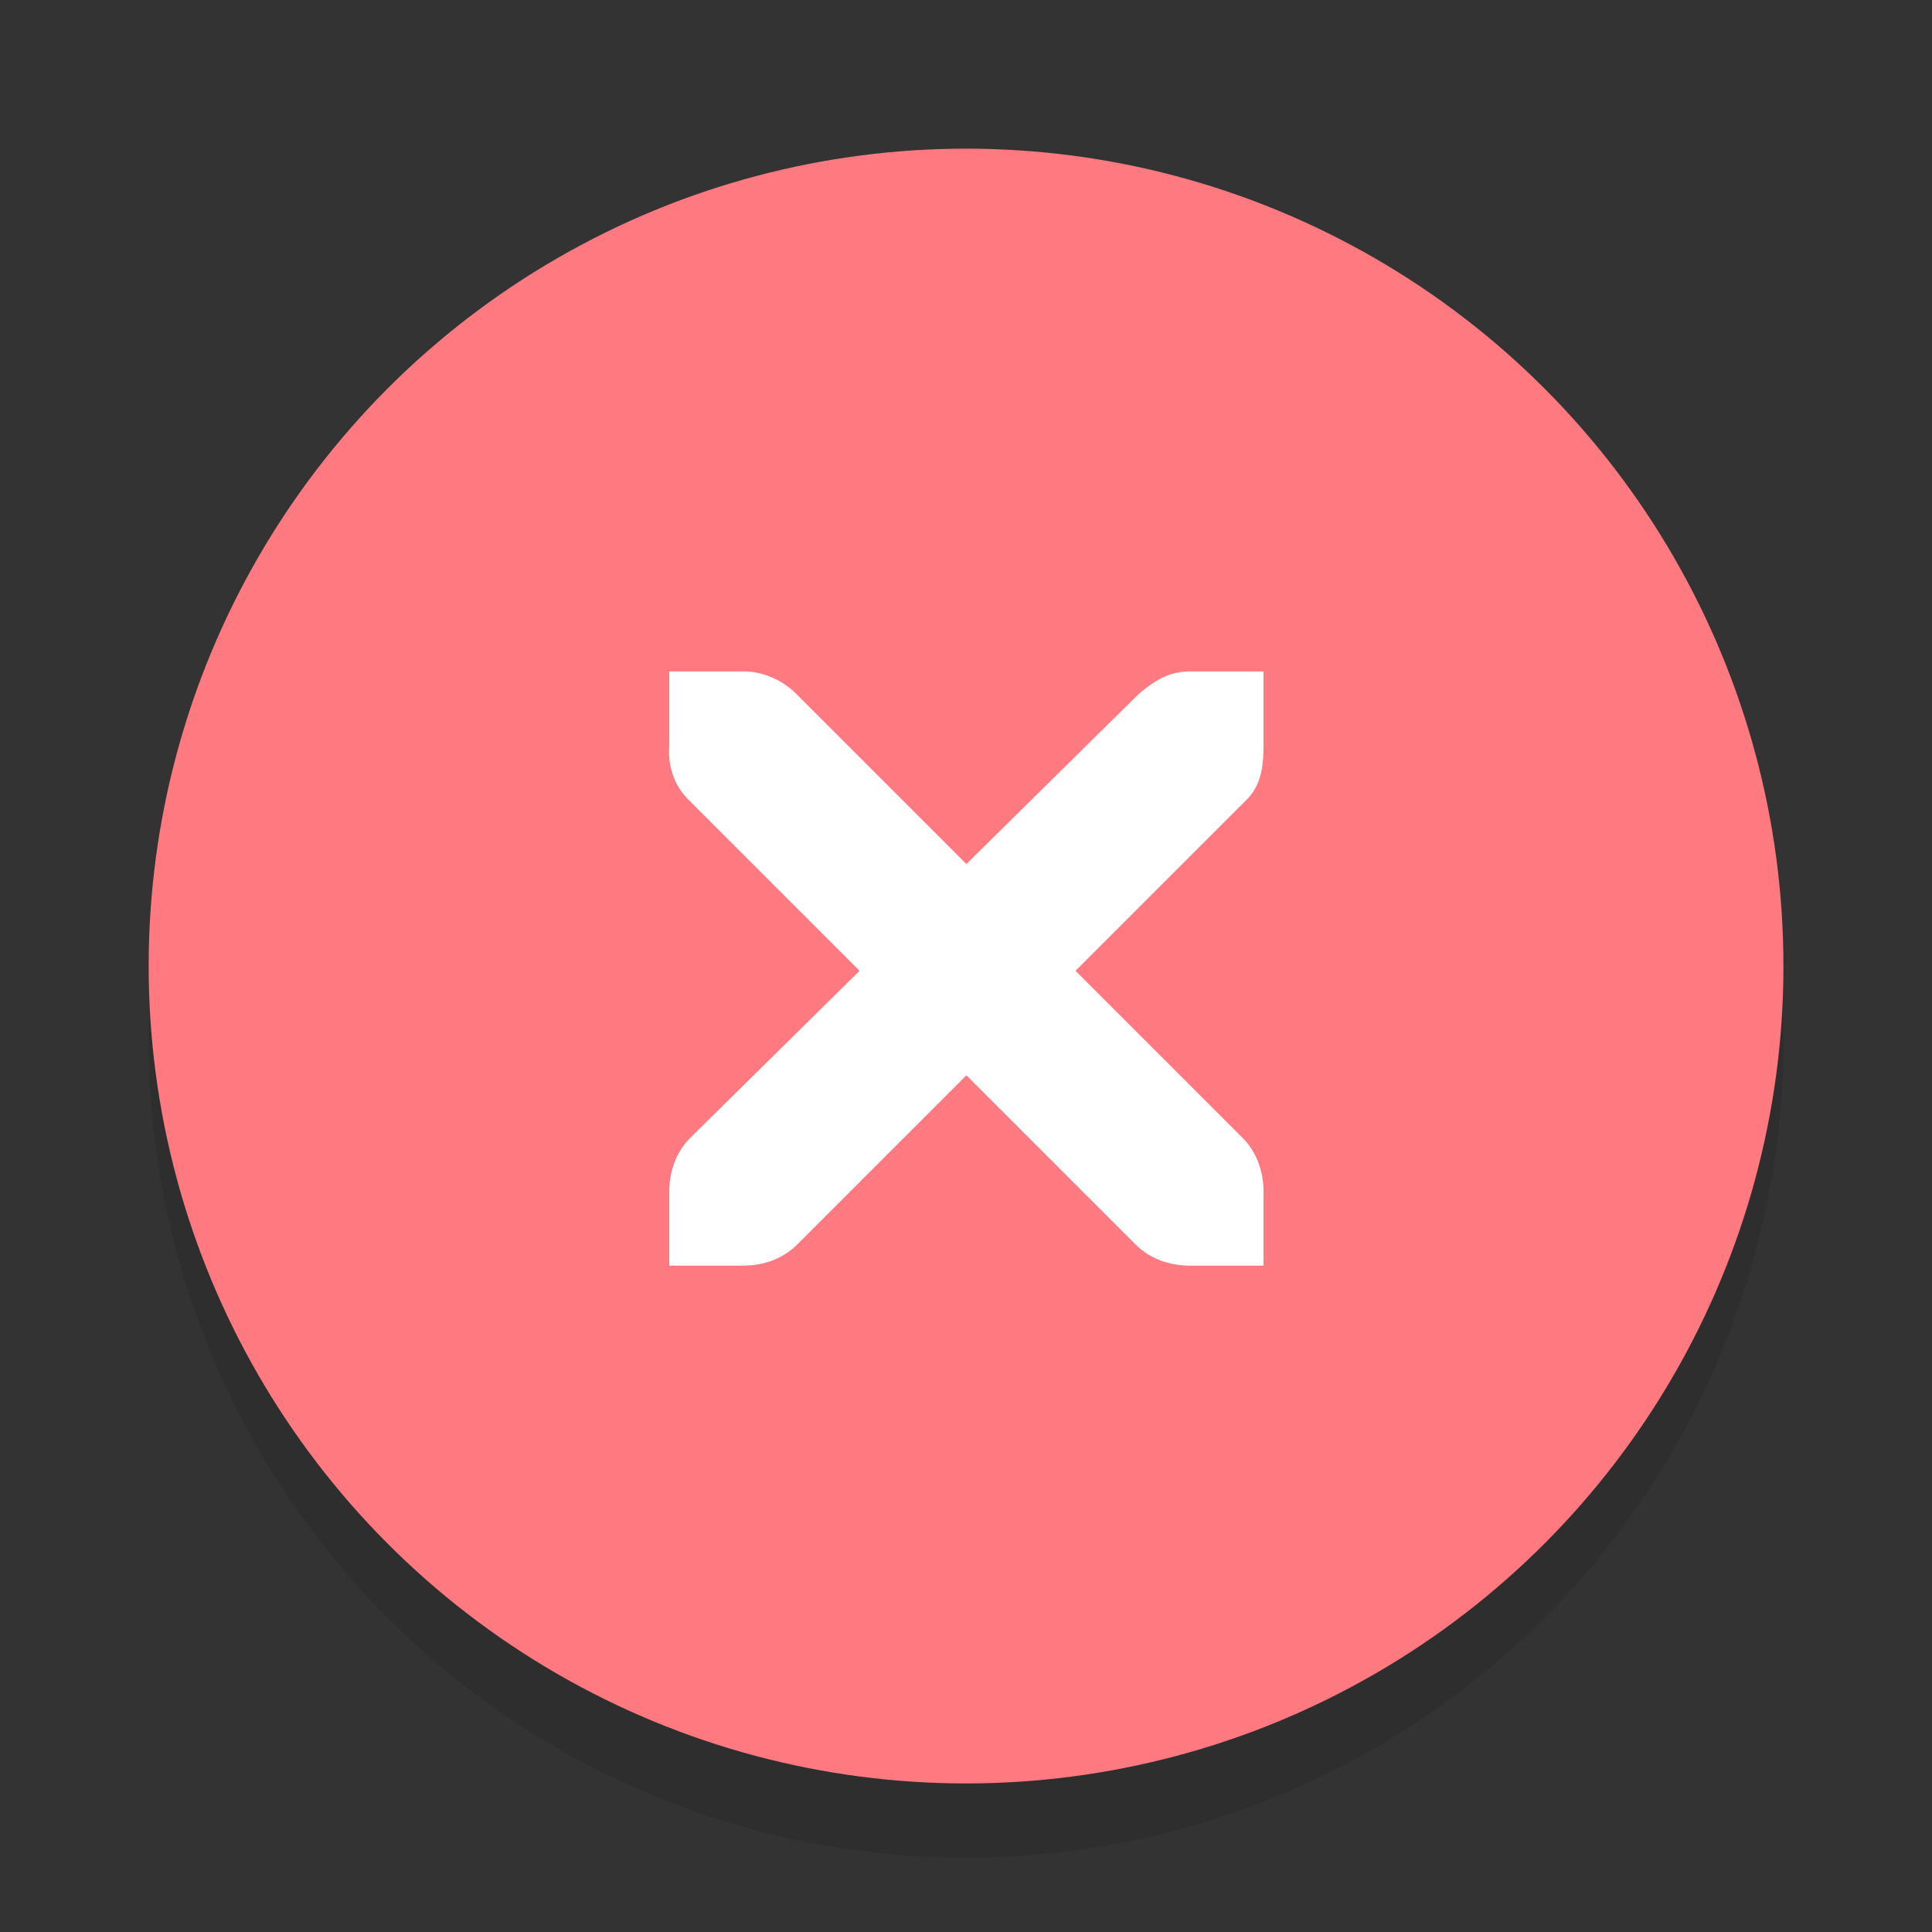<?xml version="1.0" encoding="UTF-8" standalone="no"?>
<!-- Generator: Adobe Illustrator 13.0.2, SVG Export Plug-In . SVG Version: 6.00 Build 14948)  -->

<svg
        xmlns:dc="http://purl.org/dc/elements/1.1/"
        xmlns:cc="http://creativecommons.org/ns#"
        xmlns:rdf="http://www.w3.org/1999/02/22-rdf-syntax-ns#"
        xmlns:sodipodi="http://sodipodi.sourceforge.net/DTD/sodipodi-0.dtd"
        xmlns:inkscape="http://www.inkscape.org/namespaces/inkscape"
        xmlns="http://www.w3.org/2000/svg"
        version="1.0"
        id="Foreground"
        x="0px"
        y="0px"
        width="26"
        height="26"
        viewBox="0 0 18.909 18.909"
        enable-background="new 0 0 16 16"
        xml:space="preserve"
        sodipodi:version="0.32"
        inkscape:version="0.91 r13725"
        sodipodi:docname="close-hover.svg"
        inkscape:output_extension="org.inkscape.output.svg.inkscape"><rect x="0" y="0" width="18.909" height="18.909" fill="#333333" stroke="none"/>
    <defs
            id="defs2397"/>
    <sodipodi:namedview
            inkscape:window-height="720"
            inkscape:window-width="1364"
            inkscape:pageshadow="2"
            inkscape:pageopacity="0"
            guidetolerance="10.0"
            gridtolerance="10.0"
            objecttolerance="10.0"
            borderopacity="1.0"
            bordercolor="#666666"
            pagecolor="#3e3e3e"
            id="base"
            showgrid="false"
            inkscape:zoom="11.313708"
            inkscape:cx="6.9788731"
            inkscape:cy="7.4229136"
            inkscape:window-x="0"
            inkscape:window-y="23"
            inkscape:current-layer="Foreground"
            showguides="true"
            inkscape:guide-bbox="true"
            borderlayer="true"
            inkscape:showpageshadow="false"
            inkscape:window-maximized="0"
            fit-margin-top="0"
            fit-margin-left="0"
            fit-margin-right="0"
            fit-margin-bottom="0"
            inkscape:snap-bbox="true"
            inkscape:bbox-paths="true"
            inkscape:bbox-nodes="true"
            inkscape:snap-bbox-edge-midpoints="true"><inkscape:grid
       type="xygrid"
       id="grid11246"
       empspacing="5"
       visible="true"
       enabled="true"
       snapvisiblegridlinesonly="true"
       originx="-3.636"
       originy="-2.909" /></sodipodi:namedview>
    <g
            id="g3175-4"
            transform="translate(1.844,0.642)"
            style="opacity:0.8"><g
       id="g3172-6" /></g>
    <circle
            style="opacity:0.1;fill:#000000;fill-opacity:1;stroke:#f70505;stroke-width:0;stroke-linejoin:round;stroke-miterlimit:4;stroke-dasharray:none;stroke-dashoffset:0;stroke-opacity:1"
            id="path3808-4"
            cx="9.455"
            cy="10.182"
            r="8"/>
    <circle
            style="opacity:1;fill:#ff7a80;fill-opacity:1;stroke:#f70505;stroke-width:0;stroke-linejoin:round;stroke-miterlimit:4;stroke-dasharray:none;stroke-dashoffset:0;stroke-opacity:1"
            id="path3808"
            cx="9.455"
            cy="9.455"
            r="8"/>
    <g
            inkscape:label="window-close"
            id="g27275-6-6-6"
            style="display:inline;fill:#000000;fill-opacity:1"
            transform="matrix(0.727,0,0,0.727,4.176,2.784)"><g
       transform="translate(-41,-760)"
       id="g27277-1-1-2"
       style="display:inline;fill:#000000;fill-opacity:1" /></g>
    <g
            inkscape:label="window-close"
            id="g27275-6-6"
            style="display:inline;fill:#ffffff;fill-opacity:1"
            transform="matrix(0.727,0,0,0.727,4.205,3.538)"><g
       transform="translate(-41,-760)"
       id="g27277-1-1"
       style="display:inline;fill:#ffffff;fill-opacity:1"><path
         d="m 44.226,764.172 1,0 c 0.01,-1.2e-4 0.021,-4.6e-4 0.031,0 0.255,0.011 0.51,0.129 0.688,0.312 l 2.281,2.281 2.312,-2.281 c 0.266,-0.231 0.447,-0.305 0.688,-0.312 l 1,0 0,1 c 0,0.286 -0.034,0.551 -0.25,0.75 l -2.281,2.281 2.25,2.25 c 0.188,0.188 0.281,0.453 0.281,0.719 l 0,1 -1,0 c -0.265,-1e-5 -0.531,-0.093 -0.719,-0.281 l -2.281,-2.281 -2.281,2.281 c -0.188,0.188 -0.453,0.281 -0.719,0.281 l -1,0 0,-1 c -3e-6,-0.265 0.093,-0.531 0.281,-0.719 l 2.281,-2.25 -2.281,-2.281 c -0.211,-0.195 -0.303,-0.469 -0.281,-0.75 l 0,-1 z"
         inkscape:connector-curvature="0"
         id="path27279-0-5"
         style="color:#bebebe;font-style:normal;font-variant:normal;font-weight:normal;font-stretch:normal;font-size:medium;line-height:normal;font-family:'Andale Mono';-inkscape-font-specification:'Andale Mono';text-indent:0;text-align:start;text-decoration:none;text-decoration-line:none;letter-spacing:normal;word-spacing:normal;text-transform:none;direction:ltr;block-progression:tb;writing-mode:lr-tb;text-anchor:start;display:inline;overflow:visible;visibility:visible;fill:#ffffff;fill-opacity:1;fill-rule:nonzero;stroke:none;stroke-width:1.781;marker:none;enable-background:new"
         sodipodi:nodetypes="ccsccccccccccccccccccccccc" /></g></g></svg>

